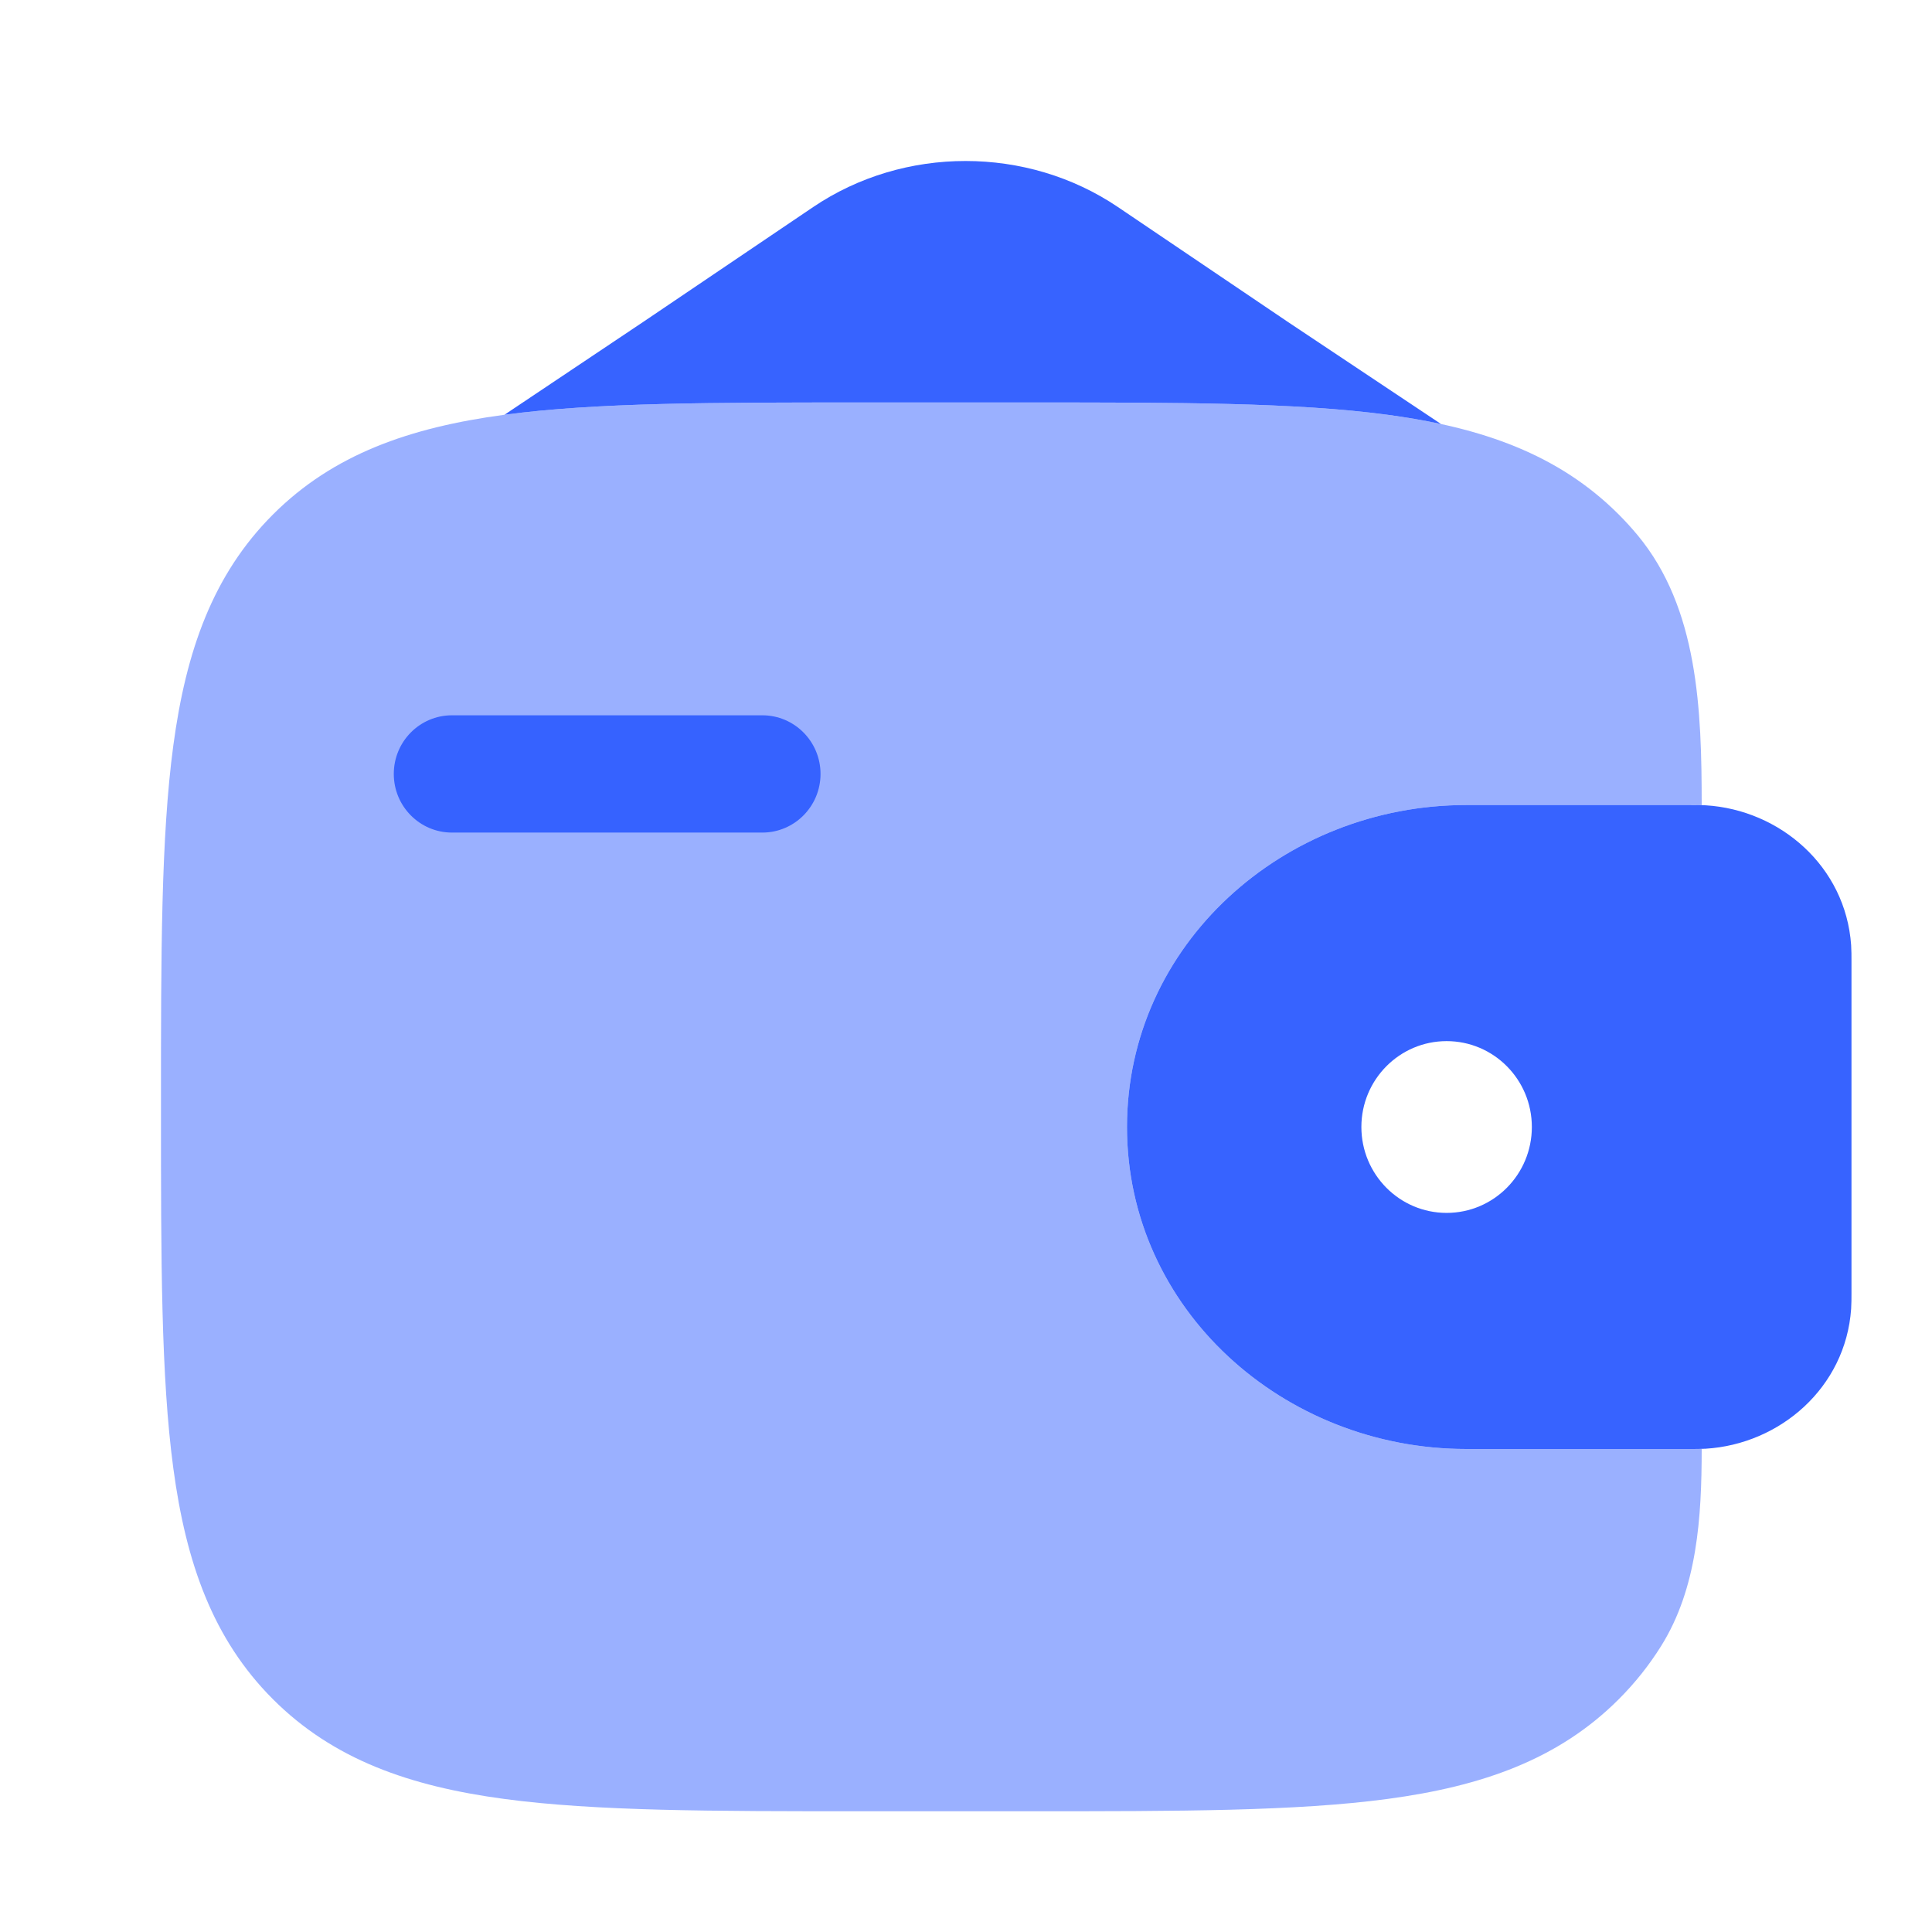 <svg xmlns="http://www.w3.org/2000/svg" width="34" height="34" viewBox="0 0 34 34" fill="none">
  <path d="M6.93 13.62C6.93 13.05 7.388 12.588 7.954 12.588H13.416C13.981 12.588 14.44 13.05 14.44 13.62C14.44 14.19 13.981 14.652 13.416 14.652H7.954C7.388 14.652 6.93 14.19 6.93 13.62Z" fill="#3763FF"/>
  <path fill-rule="evenodd" clip-rule="evenodd" d="M30.017 14.172C29.929 14.167 29.833 14.167 29.733 14.167L29.708 14.167H25.804C22.587 14.167 19.833 16.626 19.833 19.833C19.833 23.041 22.587 25.5 25.804 25.5H29.708L29.733 25.5C29.833 25.5 29.929 25.5 30.017 25.495C31.324 25.415 32.48 24.421 32.577 23.034C32.583 22.943 32.583 22.845 32.583 22.754L32.583 22.73V16.937L32.583 16.913C32.583 16.822 32.583 16.724 32.577 16.633C32.48 15.245 31.324 14.252 30.017 14.172ZM25.458 21.345C26.287 21.345 26.958 20.668 26.958 19.833C26.958 18.999 26.287 18.322 25.458 18.322C24.63 18.322 23.958 18.999 23.958 19.833C23.958 20.668 24.63 21.345 25.458 21.345Z" fill="#3763FF"/>
  <path opacity="0.5" d="M29.947 14.169C29.947 12.496 29.887 10.702 28.817 9.416C28.714 9.292 28.604 9.171 28.487 9.054C27.427 7.994 26.083 7.524 24.422 7.3C22.808 7.083 20.746 7.083 18.142 7.083H15.149C12.546 7.083 10.483 7.083 8.87 7.3C7.209 7.524 5.864 7.994 4.804 9.054C3.744 10.114 3.273 11.459 3.05 13.12C2.833 14.733 2.833 16.796 2.833 19.399V19.559C2.833 22.163 2.833 24.225 3.05 25.838C3.273 27.5 3.744 28.844 4.804 29.904C5.864 30.964 7.209 31.435 8.87 31.658C10.483 31.875 12.546 31.875 15.149 31.875H18.142C20.746 31.875 22.808 31.875 24.422 31.658C26.083 31.435 27.427 30.964 28.487 29.904C28.777 29.614 29.023 29.303 29.232 28.969C29.87 27.95 29.947 26.7 29.947 25.498C29.879 25.5 29.807 25.5 29.733 25.5L25.804 25.5C22.587 25.5 19.833 23.041 19.833 19.833C19.833 16.626 22.587 14.167 25.804 14.167L29.733 14.167C29.807 14.167 29.879 14.166 29.947 14.169Z" fill="#3763FF"/>
  <path d="M14.31 3.644L11.333 5.656L8.878 7.299C10.491 7.083 12.55 7.083 15.149 7.083H18.142C20.746 7.083 22.808 7.083 24.422 7.3C24.747 7.344 25.059 7.397 25.36 7.462L22.667 5.667L19.674 3.644C18.075 2.563 15.909 2.563 14.31 3.644Z" fill="#3763FF"/>
</svg>
